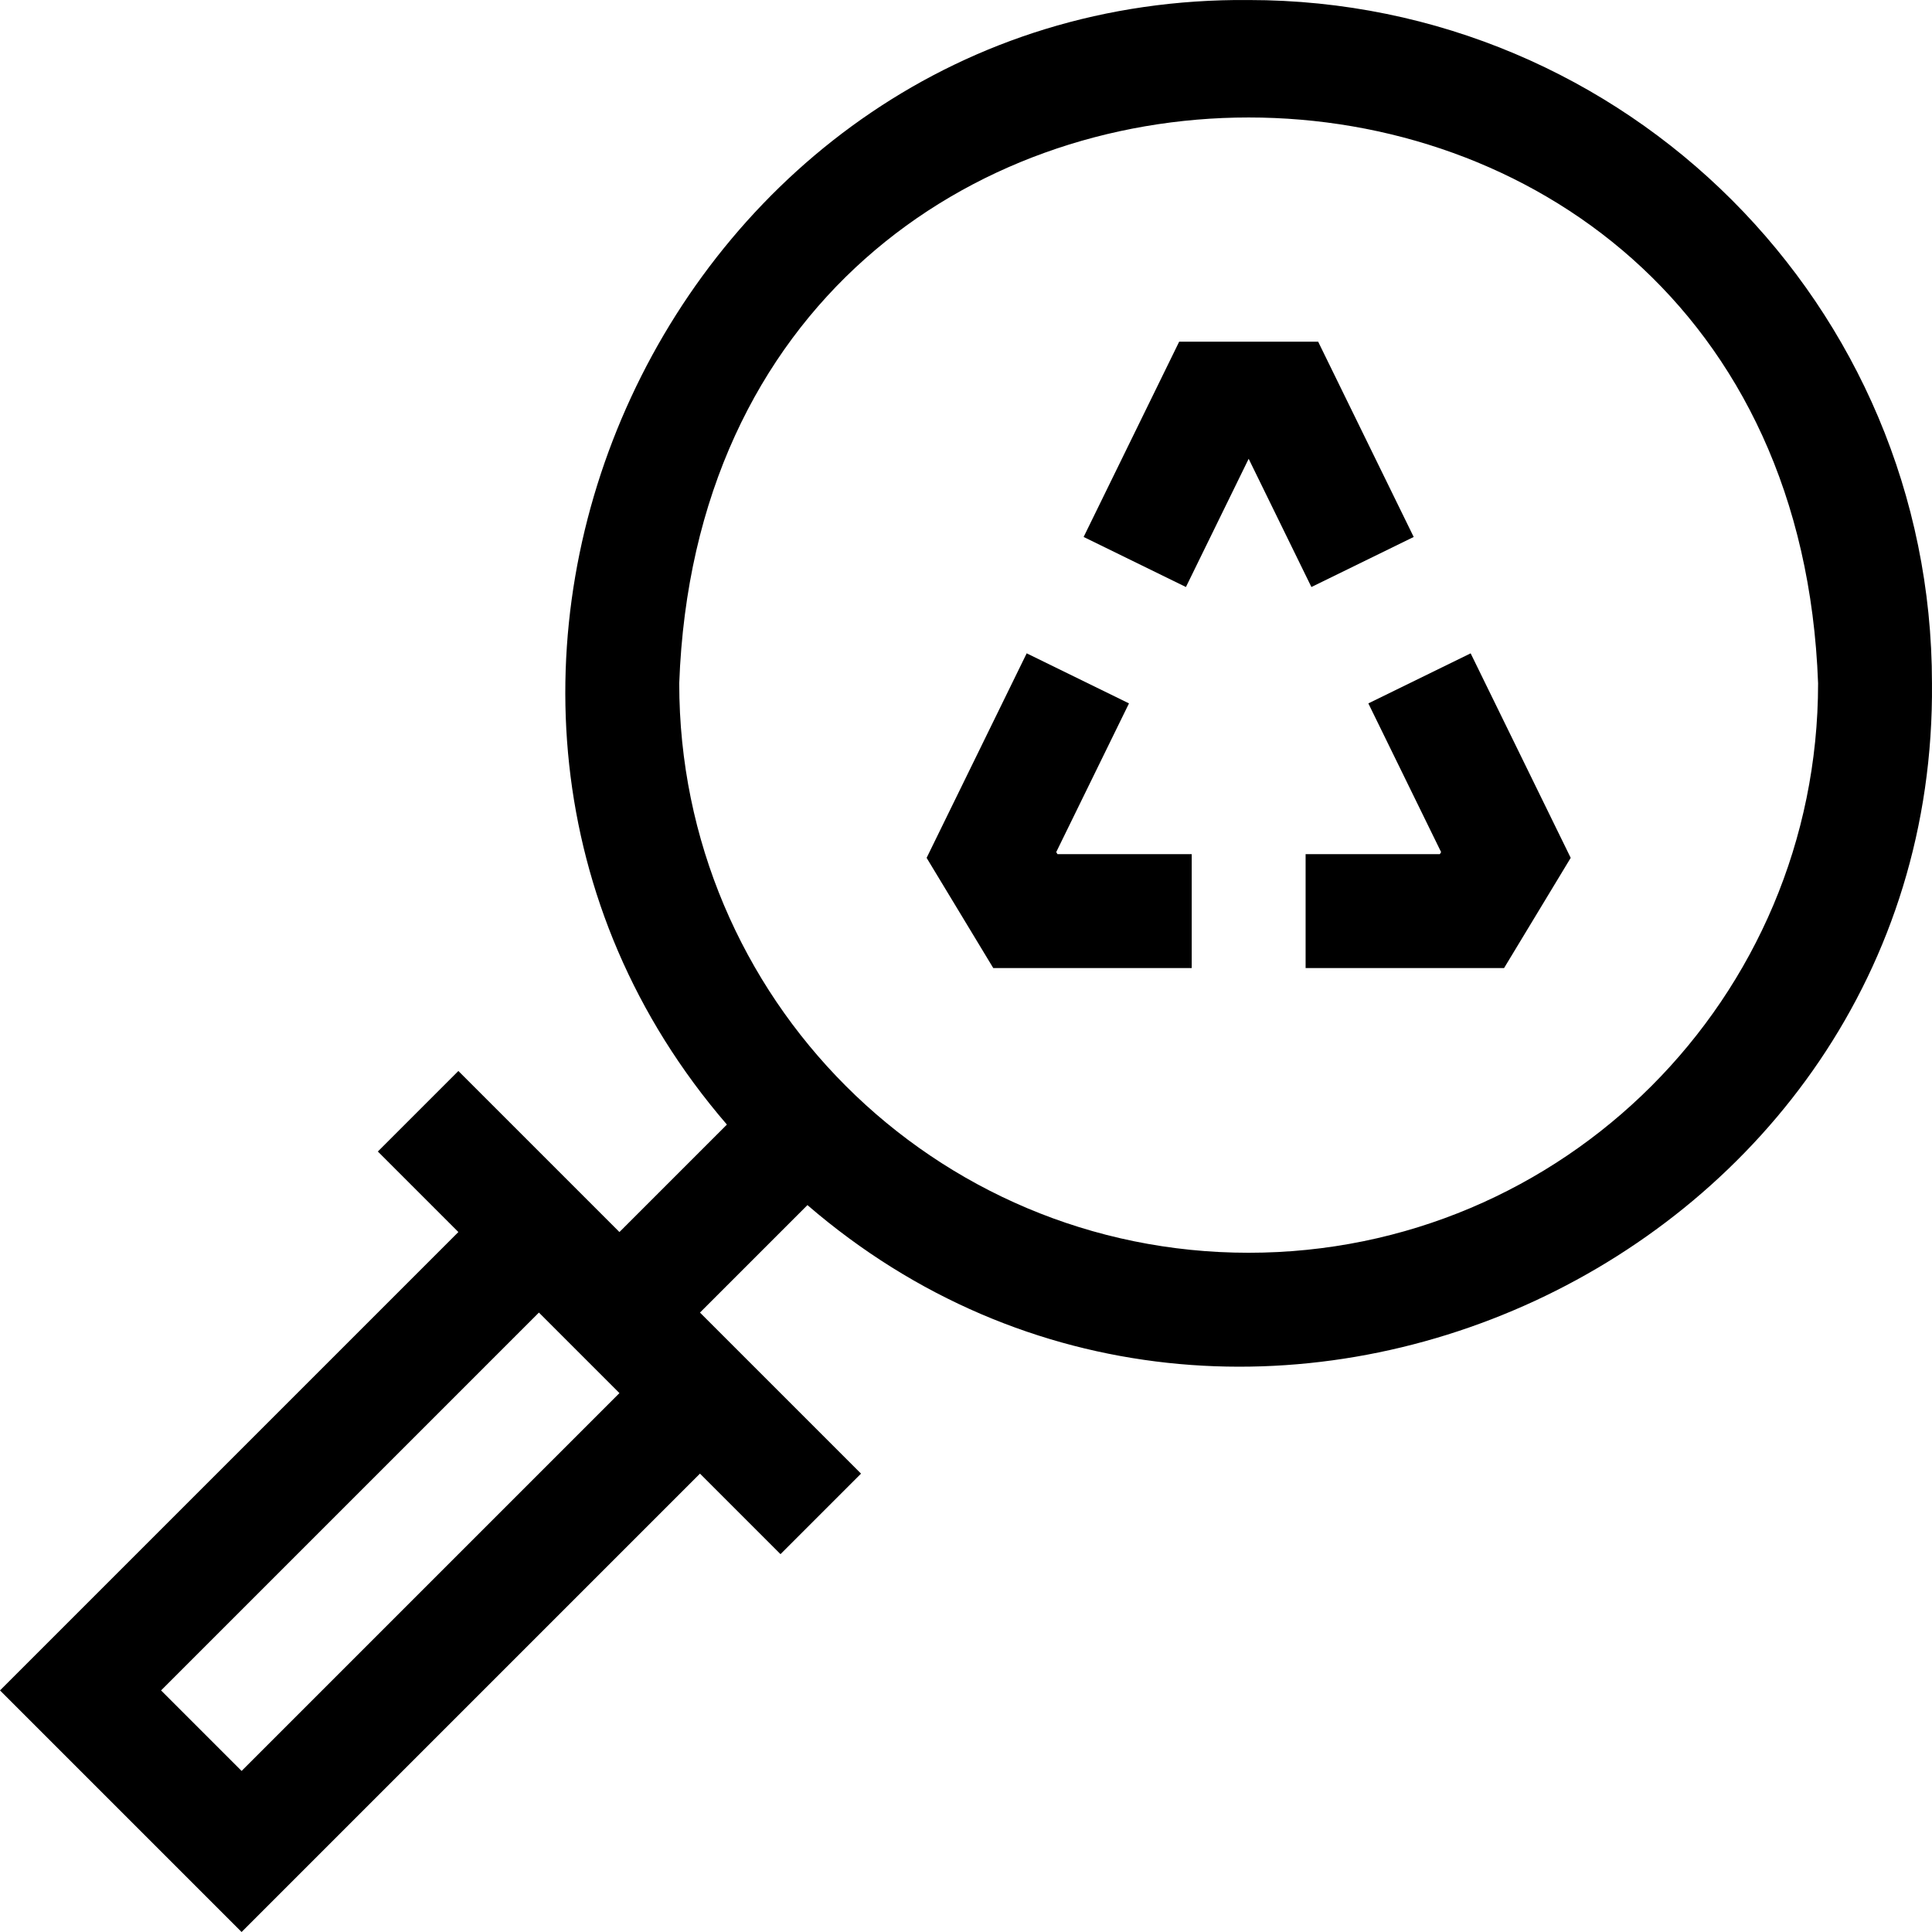 <svg id="Layer_1" enable-background="new 0 0 508.934 508.934" height="512" viewBox="0 0 508.934 508.934" width="512" xmlns="http://www.w3.org/2000/svg"><g><path d="m328.927.007c-151.804-1.344-236.225 181.674-137.444 296.232l-28.31 28.31c-11.966-11.966-30.07-30.069-42.427-42.426l-21.213 21.213 21.213 21.213-120.745 120.745 63.64 63.64 120.747-120.747 21.213 21.213 21.213-21.213c-11.966-11.966-30.069-30.07-42.426-42.426l28.31-28.31c114.594 98.794 297.58 14.333 296.229-137.447 0-99.477-80.505-179.997-180-179.997zm-265.286 466.5-21.213-21.213 99.533-99.533 21.213 21.213zm265.286-136.5c-82.901 0-150-67.087-150-150 7.261-198.769 292.763-198.727 300 .002 0 82.899-67.087 149.998-150 149.998z"/><path d="m278.235 224.46 19.166-39.171-26.947-13.186-26.361 53.876 17.557 29.029h52.277v-30h-35.361z"/><path d="m372.402 141.449-25.17-51.441h-36.609l-25.169 51.439 26.947 13.186 16.526-33.776 16.528 33.778z"/><path d="m360.455 185.291 19.166 39.169-.331.548h-35.363v30h52.279l17.555-29.03-26.359-53.873z"/></g></svg>